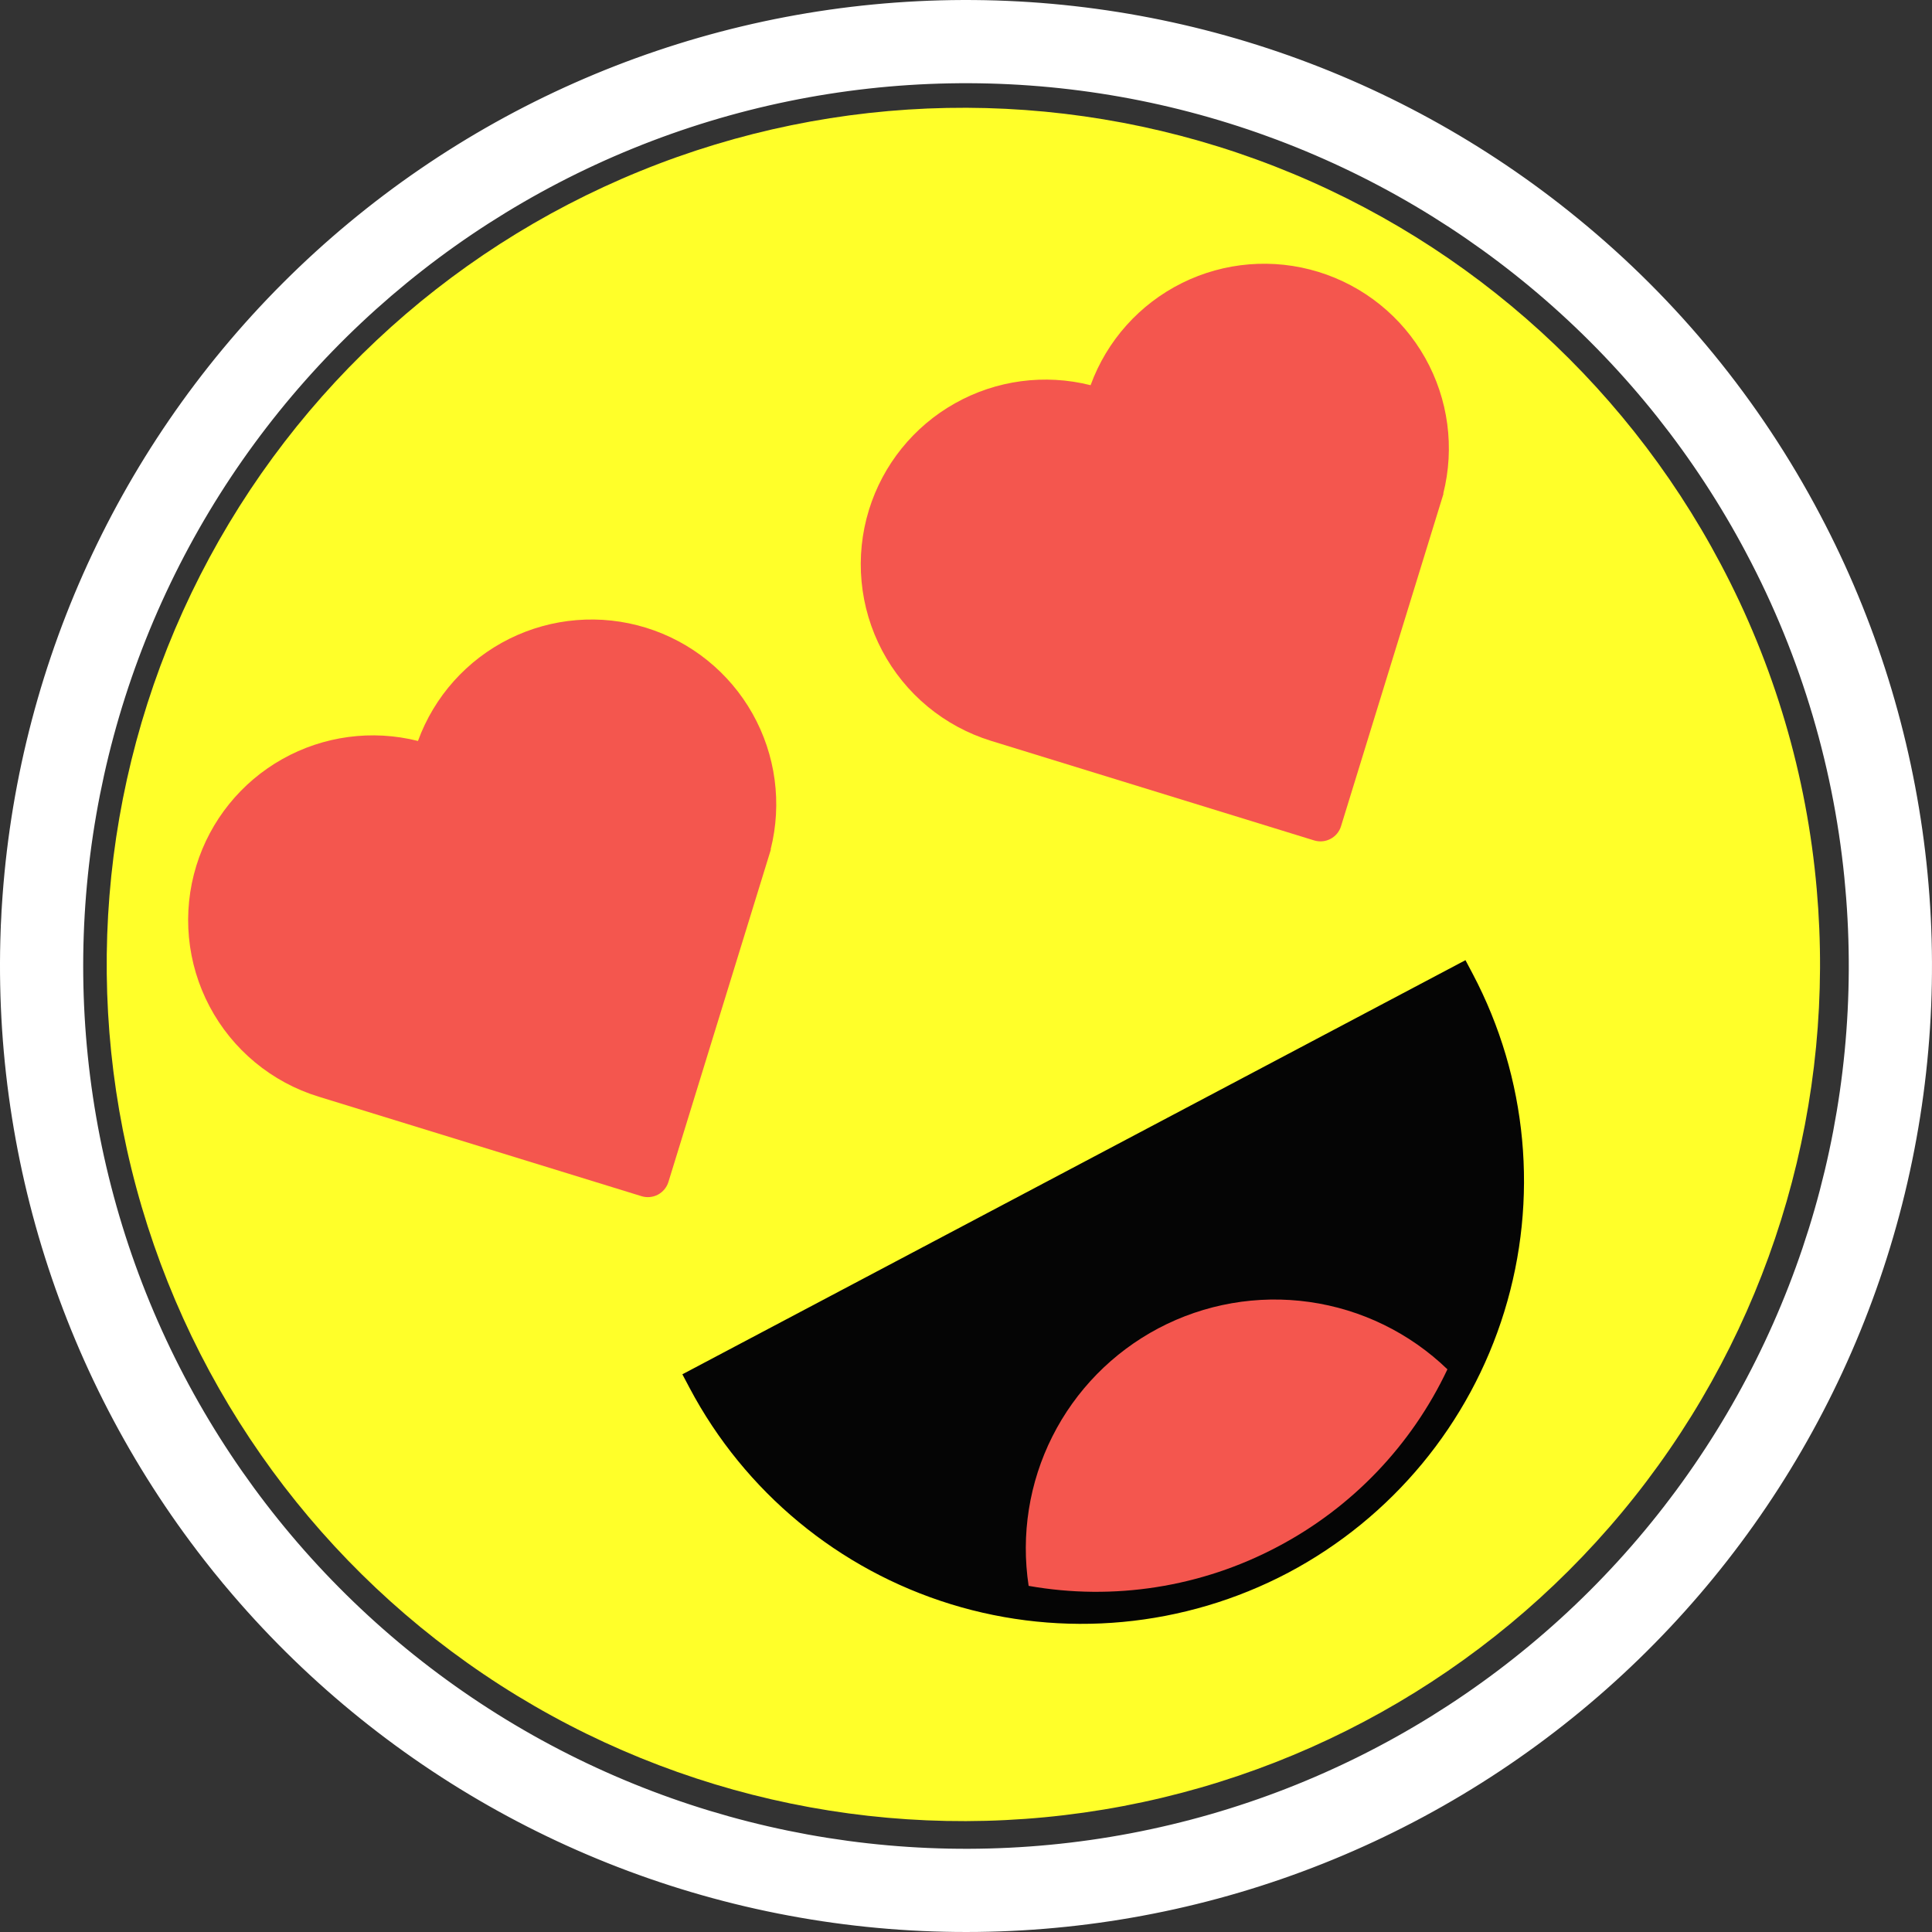 <svg width="114" height="114" viewBox="0 0 114 114" fill="none" xmlns="http://www.w3.org/2000/svg">
<rect x="0" y="0" width="114" height="114" fill="#333333" stroke="none"/>
<path d="M107.198 52.463C108.3 64.951 104.724 77.403 97.162 87.401C89.599 97.4 78.591 104.231 66.275 106.57C53.959 108.909 41.213 106.587 30.512 100.057C19.811 93.526 11.919 83.252 8.367 71.23C4.815 59.207 5.858 46.294 11.292 34.996C16.726 23.699 26.165 14.824 37.775 10.095C49.385 5.365 62.338 5.119 74.119 9.403C85.901 13.687 95.67 22.196 101.53 33.278C104.687 39.228 106.615 45.753 107.198 52.463Z" fill="#FFFF29"/>
<path d="M0.57 54.181L1.07 54.206L0.57 54.181C-0.129 68.175 4.397 81.93 13.269 92.776L13.656 92.459L13.269 92.776C22.142 103.621 34.727 110.782 48.583 112.869C62.438 114.957 76.575 111.822 88.249 104.071C99.923 96.322 108.3 84.511 111.755 70.932C115.21 57.353 113.496 42.975 106.946 30.588C103.434 23.926 98.619 18.039 92.784 13.277C81.942 4.402 68.188 -0.126 54.193 0.57C40.199 1.266 26.962 7.137 17.053 17.044C7.144 26.951 1.27 40.186 0.57 54.181ZM109.386 52.375L109.399 52.374L109.386 52.375C110.533 65.367 106.812 78.322 98.944 88.724L99.343 89.026L98.944 88.724C91.076 99.127 79.624 106.234 66.81 108.667C53.997 111.1 40.736 108.686 29.603 101.891C18.47 95.097 10.259 84.408 6.564 71.9C2.869 59.392 3.953 45.957 9.607 34.203C15.261 22.45 25.08 13.216 37.159 8.296C49.238 3.375 62.714 3.119 74.971 7.576L75.142 7.106L74.971 7.576C87.229 12.033 97.392 20.886 103.49 32.415L103.49 32.416C106.774 38.606 108.779 45.394 109.386 52.375Z" fill="white" stroke="white"/>
<path d="M38.114 37.038C35.443 36.215 32.557 36.45 30.054 37.693C27.551 38.937 25.621 41.095 24.663 43.721C21.956 43.039 19.089 43.423 16.656 44.792C14.223 46.161 12.407 48.412 11.585 51.081C11.163 52.449 11.015 53.886 11.149 55.311C11.283 56.736 11.697 58.121 12.366 59.386C13.035 60.652 13.947 61.773 15.049 62.686C16.152 63.599 17.423 64.286 18.791 64.707L37.853 70.582C38.013 70.632 38.18 70.649 38.346 70.633C38.512 70.618 38.673 70.57 38.821 70.492C38.968 70.414 39.099 70.307 39.205 70.179C39.312 70.05 39.392 69.903 39.441 69.743L45.487 50.124L45.473 50.12C46.156 47.411 45.773 44.545 44.404 42.111C43.035 39.677 40.783 37.861 38.114 37.038Z" fill="#F4564E"/>
<path d="M77.803 16.046C75.132 15.223 72.246 15.457 69.743 16.701C67.239 17.945 65.309 20.103 64.352 22.729C61.644 22.047 58.778 22.43 56.345 23.8C53.911 25.169 52.096 27.42 51.273 30.088C50.852 31.456 50.704 32.894 50.838 34.319C50.972 35.744 51.385 37.129 52.054 38.394C52.724 39.659 53.635 40.781 54.738 41.694C55.84 42.606 57.112 43.293 58.479 43.715L77.542 49.59C77.701 49.639 77.869 49.656 78.035 49.641C78.201 49.625 78.362 49.577 78.509 49.499C78.657 49.421 78.788 49.315 78.894 49.187C79 49.058 79.081 48.91 79.129 48.751L85.176 29.131L85.161 29.127C85.845 26.419 85.462 23.552 84.093 21.118C82.723 18.684 80.472 16.869 77.803 16.046Z" fill="#F4564E"/>
<path d="M86.086 57.914C89.212 63.825 89.861 70.734 87.892 77.124C85.923 83.513 81.496 88.859 75.586 91.984C69.675 95.11 62.765 95.76 56.376 93.79C49.987 91.821 44.641 87.394 41.516 81.484L86.086 57.914Z" fill="#050505"/>
<path d="M76.019 92.797C69.89 96.029 62.729 96.698 56.107 94.657C49.485 92.617 43.943 88.032 40.697 81.91L40.264 81.092L86.472 56.656L86.905 57.475C90.137 63.604 90.807 70.765 88.765 77.387C86.725 84.009 82.141 89.551 76.019 92.797ZM42.783 81.855C45.928 87.291 51.057 91.297 57.093 93.031C63.128 94.766 69.601 94.095 75.153 91.159C80.704 88.224 84.903 83.251 86.866 77.287C88.83 71.322 88.406 64.828 85.684 59.168L42.783 81.855Z" fill="#050505"/>
<path d="M68.346 78.382C65.652 79.808 63.468 82.036 62.097 84.759C60.726 87.482 60.237 90.564 60.696 93.576C65.715 94.466 70.888 93.653 75.391 91.265C79.776 88.954 83.291 85.28 85.407 80.798C83.18 78.649 80.332 77.259 77.268 76.825C74.204 76.391 71.082 76.936 68.346 78.382Z" fill="#F4564E"/>
</svg>
